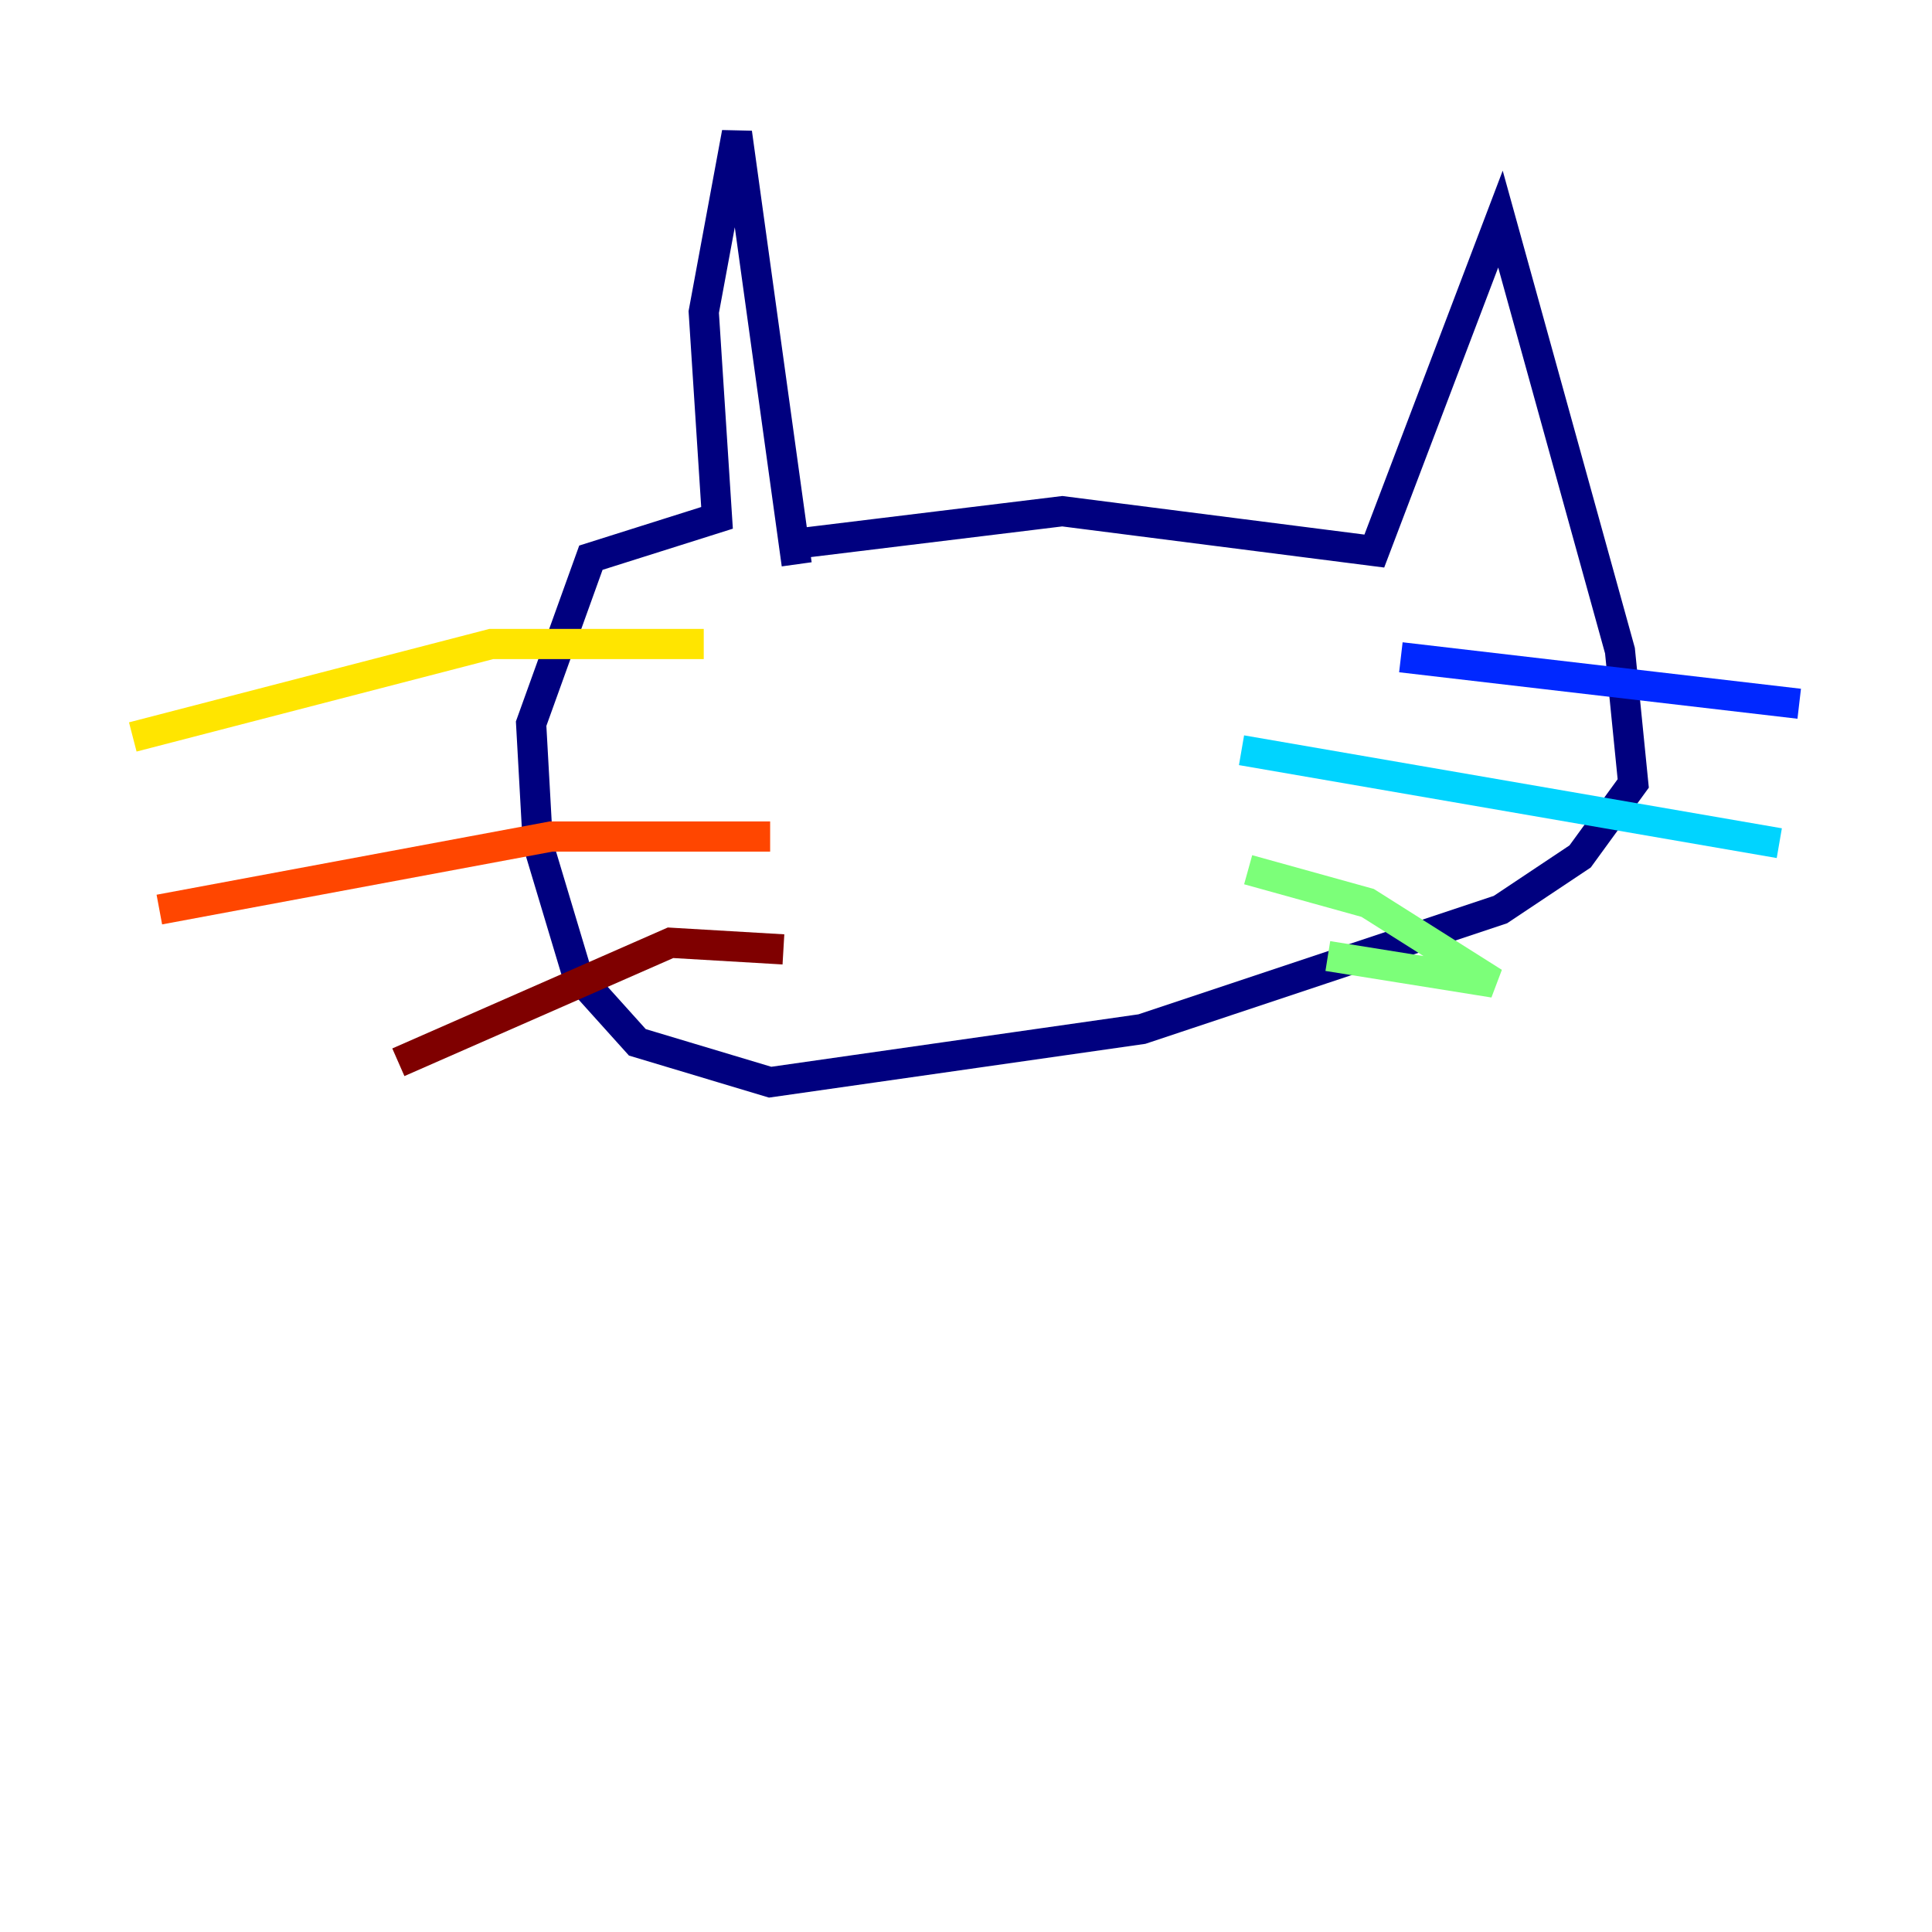 <?xml version="1.0" encoding="utf-8" ?>
<svg baseProfile="tiny" height="128" version="1.2" viewBox="0,0,128,128" width="128" xmlns="http://www.w3.org/2000/svg" xmlns:ev="http://www.w3.org/2001/xml-events" xmlns:xlink="http://www.w3.org/1999/xlink"><defs /><polyline fill="none" points="52.344,36.069 70.378,33.869 91.052,36.509 99.409,14.515 107.326,43.106 108.206,51.904 104.687,56.742 99.409,60.261 75.656,68.179 51.024,71.698 42.227,69.058 38.268,64.66 35.629,55.862 35.189,47.945 39.148,36.949 47.505,34.309 46.625,20.674 48.825,8.797 52.783,37.388" stroke="#00007f" stroke-width="2" /><polyline fill="none" points="92.811,43.546 119.203,46.625" stroke="#0028ff" stroke-width="2" /><polyline fill="none" points="82.254,49.705 117.883,55.862" stroke="#00d4ff" stroke-width="2" /><polyline fill="none" points="82.694,57.622 90.612,59.821 98.969,65.1 87.972,63.34" stroke="#7cff79" stroke-width="2" /><polyline fill="none" points="46.625,42.667 32.55,42.667 8.797,48.825" stroke="#ffe500" stroke-width="2" /><polyline fill="none" points="51.024,55.423 36.509,55.423 10.557,60.261" stroke="#ff4600" stroke-width="2" /><polyline fill="none" points="51.904,62.9 44.426,62.461 26.392,70.378" stroke="#7f0000" stroke-width="2" /></svg>